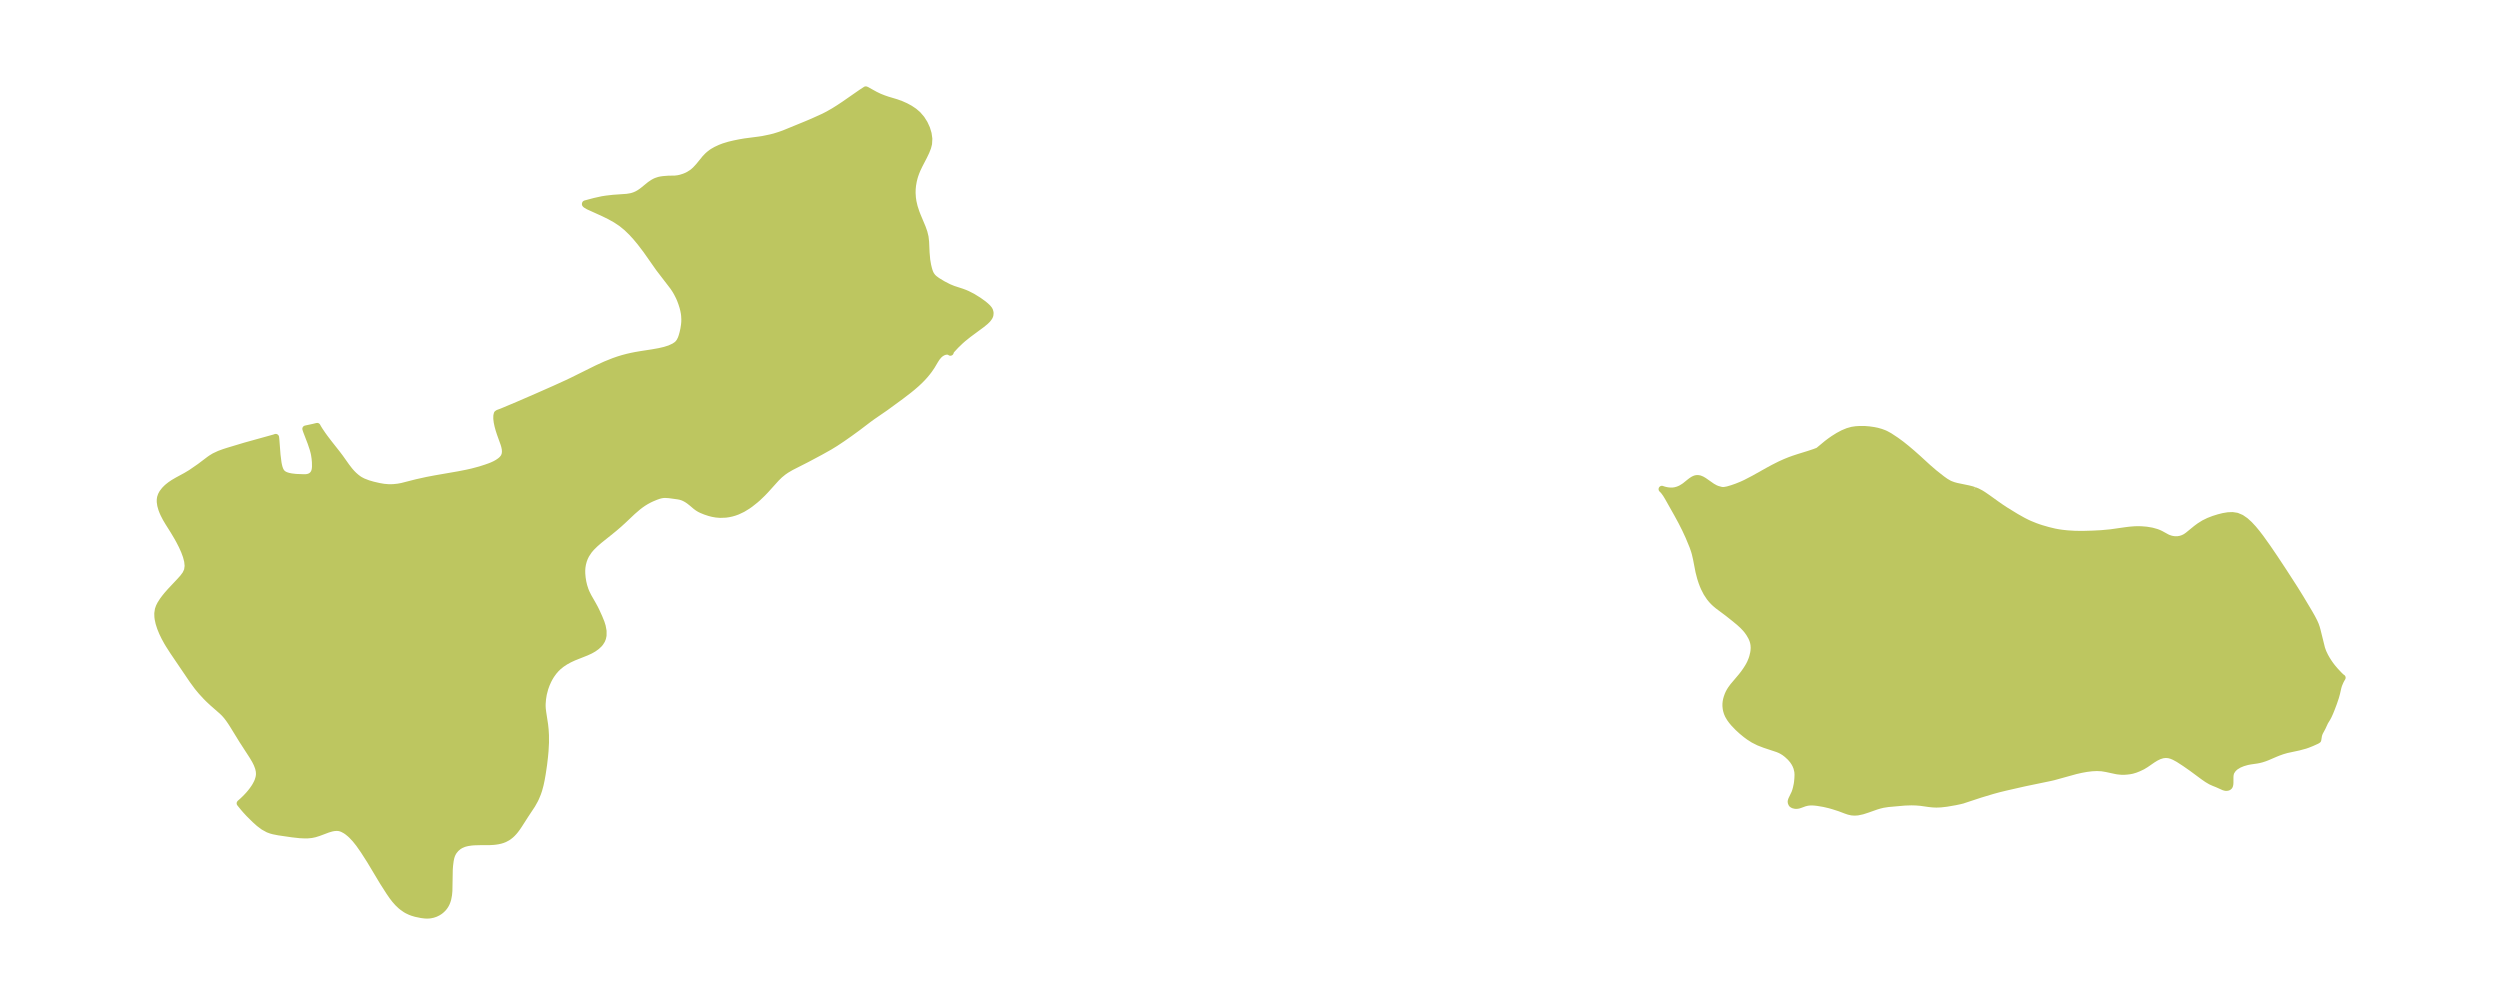 <?xml version="1.0" encoding="UTF-8"?>
<!DOCTYPE svg  PUBLIC '-//W3C//DTD SVG 1.1//EN'  'http://www.w3.org/Graphics/SVG/1.1/DTD/svg11.dtd'>
<svg width="371.52pt" height="149.35pt" version="1.1" viewBox="0 0 371.52 149.35" xmlns="http://www.w3.org/2000/svg">
 <defs>
  <style type="text/css">*{stroke-linejoin: round; stroke-linecap: butt}</style>
 </defs>
 <g id="figure_1">
  <g id="patch_1">
   <path d="m0 149.35h371.52v-149.35h-371.52v149.35z" fill="none"/>
  </g>
  <g id="axes_1">
   <g id="PatchCollection_1" fill="#bdc660" stroke="#bdc660">
    <path d="m293.37 72.859 0.454 0.178 0.547 0.286 0.349 0.218 0.667 0.458 1.315 0.945 0.697 0.485 0.629 0.414 1.559 0.958 1.06 0.596 0.602 0.303 0.384 0.176 0.775 0.316 0.484 0.175 0.488 0.16 0.99 0.284 0.97 0.234 0.621 0.114 0.526 0.075 0.728 0.077 1.107 0.069 1.175 0.015 1.503-0.043 1.268-0.065 1.395-0.129 2.22-0.316 0.627-0.077 0.628-0.052 0.412-0.016 0.667 0.007 0.784 0.066 0.777 0.133 0.712 0.199 0.32 0.124 0.271 0.128 0.942 0.516 0.211 0.093 0.309 0.107 0.274 0.066 0.279 0.04 0.256 0.014 0.312-0.011 0.387-0.067 0.349-0.115 0.277-0.13 0.169-0.098 0.315-0.222 1.23-1.003 0.468-0.346 0.665-0.419 0.704-0.346 0.737-0.285 0.751-0.235 0.699-0.175 0.687-0.114 0.667-0.025 0.637 0.097 0.657 0.278 0.618 0.426 0.59 0.535 0.569 0.613 0.554 0.67 0.543 0.709 1.052 1.473 1.023 1.504 1.365 2.066 1.659 2.572 0.843 1.361 1.305 2.186 0.39 0.688 0.344 0.668 0.186 0.423 0.144 0.415 0.115 0.414 0.664 2.678 0.204 0.56 0.274 0.576 0.245 0.434 0.293 0.466 0.272 0.395 0.286 0.373 0.444 0.522 0.555 0.591 0.33 0.32 0.152 0.101-0.142 0.233-0.157 0.303-0.223 0.53-0.105 0.347-0.203 0.893-0.161 0.585-0.296 0.875-0.332 0.877-0.212 0.521-0.231 0.51-0.175 0.326-0.336 0.549-0.391 0.841-0.402 0.75-0.099 0.262-0.053 0.196-0.103 0.645-0.185 0.117-0.736 0.332-0.604 0.241-0.368 0.127-0.972 0.263-1.777 0.381-0.647 0.187-0.629 0.227-0.437 0.177-1.17 0.504-0.415 0.158-0.416 0.134-0.419 0.106-0.296 0.056-0.98 0.142-0.457 0.087-0.64 0.184-0.583 0.242-0.505 0.307-0.133 0.107-0.271 0.271-0.247 0.372-0.069 0.168-0.069 0.295-0.025 0.297-0.003 0.846-0.017 0.263-0.055 0.227-0.082 0.127-0.194 0.111-0.283 0.023-0.294-0.078-1.003-0.449-0.451-0.179-0.477-0.214-0.537-0.316-0.556-0.385-1.743-1.289-1-0.697-0.974-0.633-0.626-0.34-0.403-0.169-0.405-0.111-0.461-0.039-0.459 0.051-0.51 0.159-0.497 0.241-0.484 0.296-0.998 0.688-0.508 0.309-0.582 0.277-0.475 0.188-0.482 0.145-0.384 0.073-0.388 0.046-0.378 0.028-0.383 0.003-0.541-0.05-0.288-0.046-1.424-0.307-0.716-0.12-0.735-0.036-0.763 0.038-0.784 0.097-0.798 0.145-0.808 0.184-3.284 0.908-0.494 0.115-3.83 0.794-2.83 0.644-0.98 0.24-0.927 0.252-1.794 0.539-2.484 0.818-0.198 0.068-0.462 0.112-0.627 0.132-1.286 0.221-0.854 0.097-0.659 0.027-0.552-0.025-0.545-0.06-1.228-0.173-0.697-0.057-0.698-0.018-0.993 0.035-2.447 0.217-0.785 0.122-0.506 0.123-0.484 0.147-1.282 0.453-0.776 0.251-0.707 0.151-0.436 0.029-0.424-0.03-0.452-0.102-0.444-0.151-0.902-0.342-1.012-0.324-0.527-0.148-0.813-0.188-0.956-0.16-0.425-0.047-0.338-0.018-0.314 0.003-0.248 0.021-0.223 0.035-0.362 0.088-0.671 0.244-0.213 0.068-0.212 0.042-0.284 8.81e-4 -0.257-0.059-0.142-0.066-0.112-0.085-0.028-0.03-0.101-0.259 0.019-0.175 0.071-0.209 0.465-0.966 0.125-0.355 0.097-0.354 0.121-0.563 0.05-0.326 0.054-0.575 0.022-0.542-0.029-0.463-0.14-0.592-0.16-0.392-0.174-0.325-0.244-0.366-0.373-0.437-0.488-0.451-0.381-0.293-0.341-0.212-0.294-0.152-0.346-0.147-1.94-0.644-0.905-0.35-0.791-0.399-0.675-0.433-0.451-0.334-0.596-0.491-0.568-0.52-0.608-0.633-0.315-0.377-0.279-0.386-0.253-0.43-0.158-0.365-0.109-0.369-0.052-0.254-0.043-0.406 0.002-0.321 0.033-0.314 0.062-0.32 0.08-0.29 0.144-0.407 0.13-0.288 0.151-0.278 0.164-0.262 0.326-0.448 1.229-1.453 0.351-0.45 0.352-0.499 0.292-0.459 0.173-0.303 0.152-0.299 0.227-0.549 0.11-0.338 0.141-0.586 0.05-0.328 0.029-0.444-0.026-0.453-0.065-0.351-0.079-0.275-0.096-0.255-0.144-0.31-0.303-0.52-0.279-0.392-0.248-0.302-0.419-0.442-0.548-0.5-0.71-0.585-0.981-0.779-1.491-1.114-0.364-0.309-0.265-0.251-0.281-0.299-0.297-0.366-0.446-0.677-0.379-0.742-0.174-0.409-0.158-0.419-0.208-0.638-0.244-0.943-0.369-1.902-0.186-0.801-0.112-0.386-0.231-0.668-0.602-1.457-0.52-1.121-0.565-1.115-0.641-1.177-1.371-2.433-0.287-0.471-0.294-0.405-0.163-0.185-0.144-0.133 0.142 0.055 0.319 0.09 0.368 0.074 0.396 0.042 0.407-0.005 0.354-0.052 0.392-0.11 0.32-0.131 0.176-0.088 0.402-0.246 0.214-0.156 0.699-0.564 0.226-0.167 0.241-0.153 0.177-0.089 0.184-0.066 0.262-0.037 0.317 0.049 0.318 0.128 0.317 0.183 1.237 0.866 0.464 0.255 0.313 0.128 0.535 0.147 0.227 0.029 0.29-0.008 0.476-0.09 0.687-0.202 0.687-0.242 0.725-0.293 0.563-0.259 1.237-0.643 2.175-1.218 0.763-0.413 0.935-0.471 0.793-0.358 0.642-0.26 0.535-0.196 0.864-0.284 1.425-0.44 0.881-0.294 0.434-0.164 0.171-0.082 0.016-0.02 1.235-1.025 0.458-0.345 0.488-0.342 0.714-0.45 0.707-0.377 0.712-0.296 0.642-0.18 0.564-0.083 0.524-0.032 0.784 0.001 0.66 0.053 0.674 0.097 0.519 0.104 0.538 0.153 0.493 0.183 0.209 0.093 0.588 0.318 0.972 0.641 0.771 0.565 0.782 0.624 0.843 0.714 0.831 0.738 1.501 1.374 0.987 0.851 1.125 0.884 0.522 0.371 0.535 0.31 0.153 0.071 0.464 0.173 0.485 0.134 1.756 0.364 0.464 0.116 0.384 0.119" clip-path="url(#p1aa6bac2db)"/>
    <path d="m141.42 51.998-0.154 0.204-0.035 0.164-0.116-0.096-0.26-0.068-0.19 4.01e-4 -0.238 0.04-0.176 0.054-0.219 0.098-0.285 0.186-0.256 0.234-0.279 0.342-0.258 0.397-0.508 0.856-0.396 0.579-0.307 0.399-0.316 0.378-0.337 0.373-0.446 0.453-0.471 0.44-0.564 0.489-0.583 0.475-1.155 0.886-2.305 1.685-1.928 1.325-0.513 0.373-1.738 1.319-1.121 0.814-1.099 0.771-1.031 0.685-0.844 0.518-1.407 0.788-1.978 1.055-2.352 1.197-0.714 0.421-0.44 0.304-0.542 0.445-0.499 0.489-1.602 1.774-0.449 0.468-0.687 0.657-0.375 0.328-0.758 0.6-0.382 0.27-0.75 0.459-0.767 0.363-0.436 0.158-0.442 0.127-0.435 0.093-0.436 0.062-0.82 0.031-0.579-0.047-0.536-0.094-0.489-0.125-0.596-0.198-0.58-0.238-0.266-0.134-0.298-0.182-0.277-0.205-0.567-0.481-0.405-0.32-0.275-0.188-0.283-0.166-0.268-0.131-0.215-0.085-0.299-0.089-0.31-0.06-1.358-0.186-0.599-0.035-0.297 0.018-0.275 0.043-0.335 0.086-0.439 0.153-0.629 0.262-0.378 0.18-0.488 0.266-0.393 0.244-0.39 0.271-0.384 0.294-0.819 0.704-1.313 1.241-0.706 0.646-0.66 0.567-0.596 0.487-1.703 1.365-0.593 0.521-0.532 0.525-0.354 0.411-0.446 0.668-0.214 0.438-0.169 0.455-0.126 0.475-0.08 0.486-0.032 0.467 0.006 0.472 0.056 0.631 0.098 0.606 0.141 0.6 0.189 0.587 0.171 0.419 0.287 0.578 0.642 1.124 0.302 0.548 0.227 0.453 0.452 0.996 0.308 0.762 0.165 0.529 0.128 0.694-0.002 0.666-0.081 0.391-0.131 0.329-0.238 0.378-0.16 0.19-0.375 0.35-0.457 0.326-0.473 0.268-0.576 0.265-1.89 0.753-0.648 0.301-0.601 0.331-0.567 0.377-0.516 0.423-0.34 0.338-0.311 0.363-0.369 0.514-0.237 0.391-0.207 0.392-0.263 0.588-0.218 0.604-0.218 0.84-0.115 0.715-0.058 0.706-0.004 0.37 0.021 0.388 0.066 0.54 0.279 1.824 0.079 0.743 0.049 0.815 0.005 1.11-0.068 1.25-0.076 0.83-0.142 1.21-0.2 1.351-0.155 0.875-0.156 0.733-0.211 0.781-0.177 0.518-0.265 0.64-0.164 0.341-0.406 0.727-0.965 1.456-0.98 1.53-0.27 0.398-0.277 0.372-0.21 0.252-0.252 0.268-0.204 0.19-0.307 0.244-0.205 0.136-0.422 0.223-0.309 0.121-0.305 0.092-0.359 0.079-0.337 0.052-0.35 0.037-0.566 0.032-1.473 0.006-0.819 0.023-0.426 0.036-0.527 0.079-0.384 0.091-0.209 0.065-0.431 0.183-0.345 0.211-0.387 0.332-0.301 0.367-0.121 0.191-0.116 0.221-0.084 0.198-0.102 0.318-0.099 0.474-0.093 0.731-0.044 0.614-0.055 3.134-0.057 0.62-0.114 0.598-0.094 0.316-0.126 0.316-0.11 0.216-0.145 0.234-0.159 0.211-0.149 0.167-0.245 0.228-0.194 0.15-0.275 0.175-0.356 0.172-0.371 0.126-0.353 0.075-0.259 0.03-0.267 0.009-0.318-0.014-0.508-0.063-0.838-0.173-0.486-0.144-0.338-0.127-0.453-0.215-0.239-0.14-0.493-0.348-0.225-0.184-0.434-0.413-0.424-0.478-0.372-0.481-0.466-0.674-0.953-1.492-1.91-3.184-0.957-1.495-0.692-0.99-0.541-0.676-0.528-0.563-0.231-0.216-0.394-0.325-0.305-0.21-0.419-0.225-0.228-0.089-0.187-0.055-0.158-0.032-0.316-0.026-0.436 0.033-0.363 0.073-0.523 0.155-1.374 0.515-0.584 0.182-0.484 0.101-0.539 0.053-0.398 0.008-0.764-0.035-1.116-0.122-2.031-0.295-0.794-0.157-0.364-0.101-0.425-0.157-0.691-0.381-0.653-0.491-0.622-0.557-0.886-0.878-0.476-0.516-0.338-0.391-0.518-0.638 0.43-0.382 0.419-0.404 0.431-0.457 0.299-0.352 0.28-0.359 0.273-0.392 0.168-0.269 0.242-0.455 0.124-0.293 0.136-0.441 0.058-0.34 0.014-0.234-0.025-0.387-0.106-0.485-0.212-0.568-0.249-0.505-0.385-0.657-1.544-2.386-1.423-2.312-0.286-0.443-0.294-0.425-0.324-0.424-0.344-0.391-0.369-0.355-1.399-1.225-0.612-0.575-0.369-0.373-0.68-0.741-0.557-0.671-0.746-1.016-2.854-4.209-0.68-1.058-0.234-0.391-0.384-0.7-0.339-0.704-0.287-0.703-0.223-0.696-0.133-0.615-0.039-0.302-0.016-0.524 0.087-0.587 0.141-0.4 0.194-0.387 0.35-0.548 0.308-0.414 0.329-0.408 0.461-0.525 1.442-1.534 0.464-0.518 0.387-0.525 0.259-0.56 0.089-0.652-0.071-0.704-0.192-0.741-0.282-0.765-0.35-0.779-0.401-0.783-0.268-0.482-0.564-0.95-0.797-1.266-0.357-0.603-0.324-0.627-0.168-0.38-0.142-0.377-0.153-0.542-0.075-0.525 0.001-0.325 0.046-0.311 0.119-0.352 0.18-0.334 0.331-0.432 0.285-0.292 0.199-0.178 0.378-0.298 0.445-0.302 0.6-0.351 1.245-0.675 0.769-0.46 1.31-0.905 1.436-1.085 0.252-0.175 0.467-0.285 0.732-0.343 0.711-0.261 0.564-0.182 2.579-0.775 4.329-1.203 0.204-0.073 0.034 0.305 0.178 2.305 0.146 1.171 0.069 0.361 0.085 0.34 0.108 0.313 0.139 0.279 0.18 0.235 0.206 0.167 0.239 0.131 0.249 0.098 0.265 0.077 0.396 0.081 0.692 0.083 1.169 0.044 0.368-0.009 0.195-0.028 0.198-0.048 0.238-0.094 0.184-0.118 0.212-0.206 0.148-0.225 0.102-0.27 0.059-0.301 0.027-0.324-0.011-0.691-0.048-0.533-0.086-0.568-0.062-0.299-0.144-0.539-0.313-0.932-0.664-1.73-0.108-0.327 1.156-0.249 0.551-0.135 0.111 0.212 0.254 0.411 0.431 0.637 0.336 0.466 0.653 0.855 1.208 1.531 0.426 0.567 0.922 1.299 0.458 0.595 0.323 0.37 0.329 0.333 0.344 0.303 0.333 0.252 0.229 0.15 0.458 0.24 0.745 0.287 0.727 0.212 0.915 0.21 0.705 0.121 0.696 0.058 0.364 0.003 0.408-0.017 0.628-0.065 0.595-0.109 2.187-0.557 1.554-0.344 1.207-0.228 3.456-0.6 1.24-0.243 0.8-0.179 1.179-0.316 0.891-0.286 0.543-0.193 0.359-0.142 0.435-0.201 0.368-0.207 0.323-0.217 0.194-0.154 0.186-0.177 0.197-0.249 0.055-0.09 0.127-0.303 0.062-0.394-0.021-0.43-0.084-0.421-0.107-0.367-0.555-1.544-0.184-0.568-0.158-0.576-0.116-0.553-0.061-0.504 0.005-0.434 0.072-0.301 0.15-0.103 0.569-0.21 2.338-0.983 2.78-1.205 2.754-1.217 1.825-0.831 0.805-0.385 3.656-1.813 1.239-0.565 1.212-0.486 0.723-0.251 0.639-0.194 0.644-0.171 0.641-0.147 0.643-0.128 0.787-0.134 1.673-0.258 1.018-0.182 0.816-0.19 0.735-0.234 0.644-0.298 0.351-0.232 0.172-0.147 0.095-0.096 0.202-0.266 0.218-0.43 0.132-0.375 0.145-0.523 0.118-0.543 0.09-0.572 0.042-0.439 0.01-0.422-0.029-0.552-0.043-0.357-0.088-0.464-0.117-0.459-0.182-0.574-0.209-0.556-0.17-0.384-0.287-0.564-0.237-0.411-0.325-0.493-2.134-2.781-1.888-2.689-0.894-1.173-0.632-0.758-0.67-0.732-0.718-0.692-0.776-0.633-0.85-0.564-0.895-0.499-0.909-0.446-2.239-1.016-0.409-0.242-0.075-0.085 0.012-0.058 1.374-0.367 1.17-0.258 0.585-0.09 1.03-0.117 2.033-0.143 0.586-0.097 0.29-0.077 0.282-0.097 0.311-0.137 0.299-0.163 0.313-0.204 0.301-0.223 1.036-0.843 0.454-0.307 0.267-0.146 0.2-0.091 0.423-0.14 0.259-0.056 0.36-0.053 0.822-0.065 0.887-0.008 0.511-0.061 0.371-0.082 0.524-0.165 0.358-0.147 0.324-0.162 0.484-0.308 0.185-0.143 0.315-0.28 0.5-0.538 0.652-0.799 0.107-0.108 0.03-0.062 0.101-0.131 0.422-0.446 0.25-0.224 0.365-0.28 0.173-0.115 0.468-0.268 0.626-0.291 0.531-0.204 0.794-0.241 0.811-0.193 0.746-0.15 0.784-0.135 2.102-0.273 0.558-0.085 1.105-0.228 0.6-0.149 0.81-0.253 0.65-0.232 3.338-1.367 0.923-0.392 1.611-0.729 0.668-0.343 0.847-0.484 0.746-0.467 0.787-0.523 2.543-1.766 0.669-0.439 0.09 0.034 1.302 0.719 0.649 0.313 0.595 0.235 0.566 0.196 1.332 0.4 0.699 0.253 0.684 0.303 0.654 0.354 0.608 0.407 0.545 0.466 0.549 0.637 0.443 0.701 0.34 0.741 0.231 0.761 0.107 0.764-0.043 0.753-0.137 0.535-0.251 0.641-0.326 0.679-0.67 1.291-0.294 0.616-0.188 0.447-0.174 0.487-0.101 0.332-0.128 0.518-0.108 0.622-0.056 0.568-0.013 0.567 0.047 0.729 0.082 0.553 0.177 0.771 0.28 0.856 0.204 0.521 0.725 1.729 0.243 0.691 0.169 0.689 0.082 0.734 0.073 1.615 0.092 1.055 0.139 0.801 0.115 0.485 0.104 0.356 0.1 0.269 0.097 0.208 0.07 0.123 0.181 0.253 0.15 0.163 0.17 0.153 0.424 0.311 0.825 0.501 0.889 0.456 0.641 0.263 1.288 0.42 0.448 0.166 0.37 0.159 0.78 0.398 0.91 0.564 0.638 0.459 0.212 0.169 0.224 0.189 0.261 0.248 0.191 0.233 0.112 0.199 0.081 0.316-0.026 0.331-0.047 0.146-0.087 0.177-0.252 0.338-0.307 0.301-0.526 0.43-1.997 1.475-0.812 0.653-0.364 0.32-0.72 0.695-0.602 0.653" clip-path="url(#p1aa6bac2db)"/>
   </g>
  </g>
 </g>
 <defs>
  <clipPath id="p1aa6bac2db">
   <rect x="7.2" y="7.2" width="357.12" height="134.95"/>
  </clipPath>
 </defs>
</svg>

